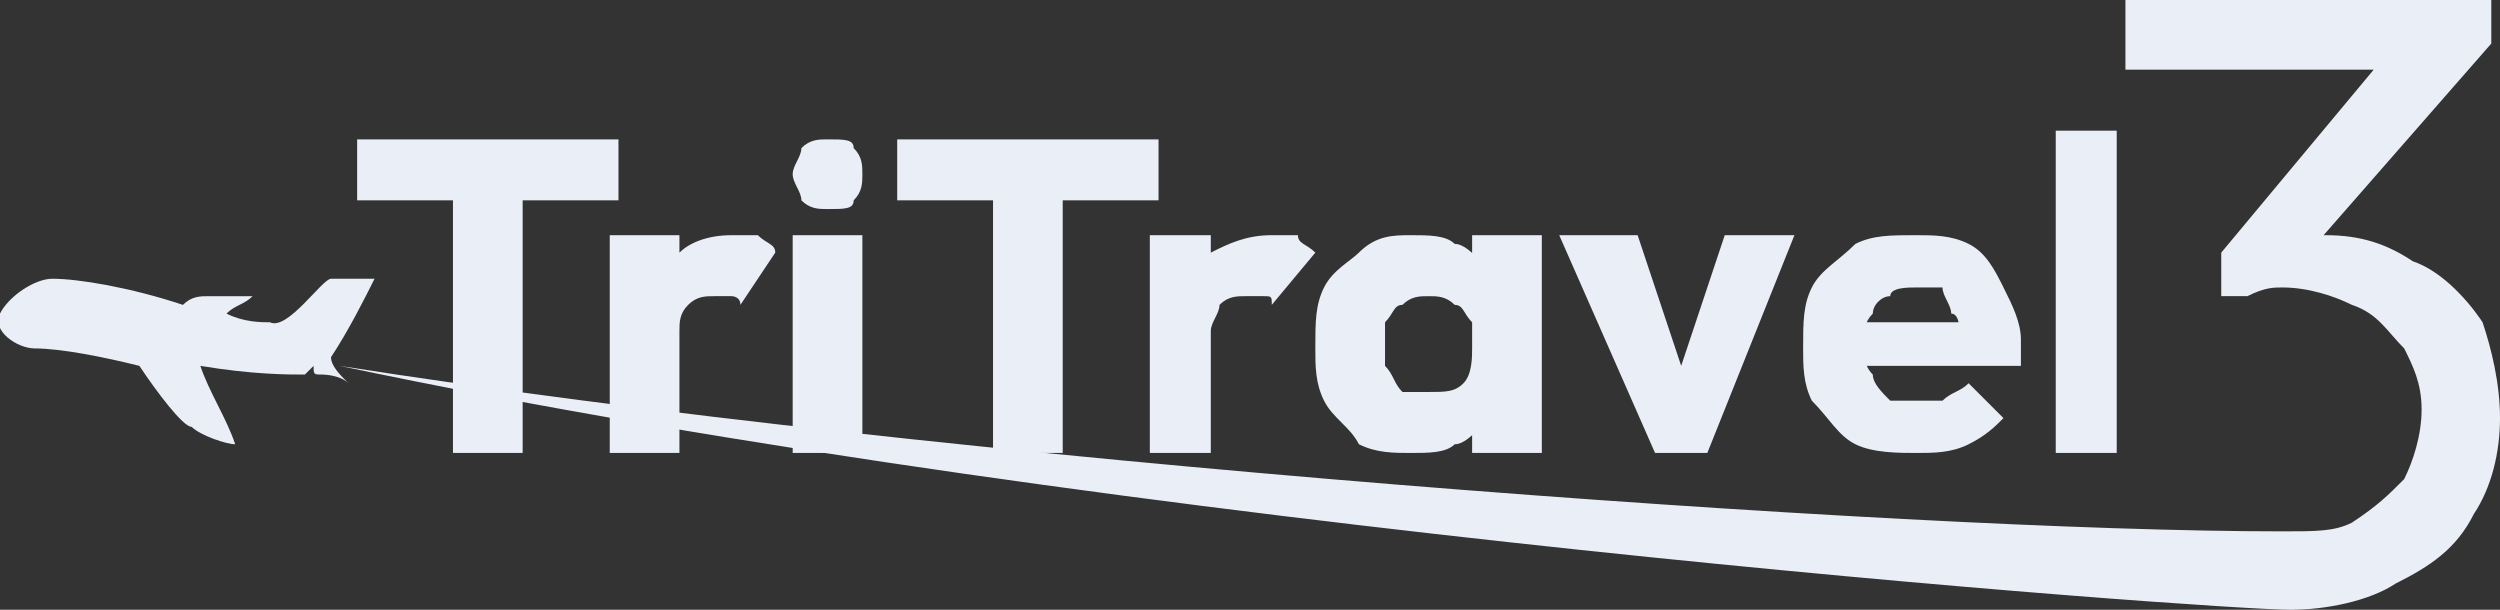 <?xml version="1.0" encoding="UTF-8"?>
<!DOCTYPE svg PUBLIC "-//W3C//DTD SVG 1.1//EN" "http://www.w3.org/Graphics/SVG/1.1/DTD/svg11.dtd">
<!-- Creator: CorelDRAW X7 -->
<svg xmlns="http://www.w3.org/2000/svg" xml:space="preserve" width="287px" height="70px" version="1.1" shape-rendering="geometricPrecision" text-rendering="geometricPrecision" image-rendering="optimizeQuality" fill-rule="evenodd" clip-rule="evenodd"
viewBox="0 0 287 70"
 xmlns:xlink="http://www.w3.org/1999/xlink">
 <rect x="0" y="0" width="287" height="70" fill="#333333" stroke="none"/>
 <g id="Layer_x0020_1">
  <g id="_2852127462656">
   <path fill="#EAEEF7" fill-rule="nonzero" d="M52 52l0 -35 8 0 0 35 -8 0zm-11 -29l0 -7 30 0 0 7 -30 0zm29 29l0 -25 8 0 0 25 -8 0zm8 -14l-3 -2c0,-3 1,-5 3,-7 1,-1 3,-2 6,-2 1,0 2,0 3,0 1,1 2,1 2,2l-4 6c0,-1 -1,-1 -1,-1 -1,0 -1,0 -2,0 -1,0 -2,0 -3,1 -1,1 -1,2 -1,3zm13 14l0 -25 8 0 0 25 -8 0zm4 -28c-1,0 -2,0 -3,-1 0,-1 -1,-2 -1,-3 0,-1 1,-2 1,-3 1,-1 2,-1 3,-1 2,0 3,0 3,1 1,1 1,2 1,3 0,1 0,2 -1,3 0,1 -1,1 -3,1zm19 28l0 -35 8 0 0 35 -8 0zm-11 -29l0 -7 30 0 0 7 -30 0zm29 29l0 -25 7 0 0 25 -7 0zm7 -14l-3 -2c1,-3 2,-5 3,-7 2,-1 4,-2 7,-2 1,0 2,0 3,0 0,1 1,1 2,2l-5 6c0,-1 0,-1 -1,-1 0,0 -1,0 -2,0 -1,0 -2,0 -3,1 0,1 -1,2 -1,3zm23 14c-2,0 -4,0 -6,-1 -1,-2 -3,-3 -4,-5 -1,-2 -1,-4 -1,-6 0,-3 0,-5 1,-7 1,-2 3,-3 4,-4 2,-2 4,-2 6,-2 2,0 4,0 5,1 1,0 2,1 3,2 1,2 1,3 1,4l0 11c0,1 0,2 -1,4 -1,1 -2,2 -3,2 -1,1 -3,1 -5,1zm2 -7c2,0 3,0 4,-1 1,-1 1,-3 1,-4 0,-2 0,-3 0,-3 -1,-1 -1,-2 -2,-2 -1,-1 -2,-1 -3,-1 -1,0 -2,0 -3,1 -1,0 -1,1 -2,2 0,0 0,1 0,3 0,1 0,2 0,2 1,1 1,2 2,3 1,0 2,0 3,0zm5 7l0 -7 1 -6 -1 -6 0 -6 8 0 0 25 -8 0zm21 0l-11 -25 9 0 7 21 -4 0 7 -21 8 0 -10 25 -6 0zm30 0c-2,0 -5,0 -7,-1 -2,-1 -3,-3 -5,-5 -1,-2 -1,-4 -1,-6 0,-3 0,-5 1,-7 1,-2 3,-3 5,-5 2,-1 4,-1 7,-1 2,0 4,0 6,1 2,1 3,3 4,5 1,2 2,4 2,6 0,0 0,1 0,1 0,1 0,1 0,2l-21 0 0 -5 17 0 -3 2c0,-1 0,-3 -1,-3 0,-1 -1,-2 -1,-3 -1,0 -2,0 -3,0 -1,0 -3,0 -3,1 -1,0 -2,1 -2,2 -1,1 -1,2 -1,3 0,2 0,3 1,4 0,1 1,2 2,3 1,0 2,0 3,0 1,0 2,0 3,0 1,-1 2,-1 3,-2l4 4c-1,1 -2,2 -4,3 -2,1 -4,1 -6,1zm16 0l0 -37 7 0 0 37 -7 0z"/>
   <path fill="#EAEEF7" d="M38 41c0,1 1,2 2,3 -1,-1 -3,-1 -3,-1 -1,0 -1,0 -1,-1 -1,1 -1,1 -1,1 -2,0 -6,0 -12,-1 1,3 3,6 4,9 -1,0 -4,-1 -5,-2 -1,0 -4,-4 -6,-7 -4,-1 -9,-2 -12,-2 -2,0 -5,-2 -4,-4 1,-2 4,-4 6,-4 3,0 9,1 15,3 1,-1 2,-1 3,-1 1,0 4,0 5,0 -1,1 -2,1 -3,2 2,1 4,1 5,1 2,1 6,-5 7,-5 2,0 3,0 5,0 -1,2 -3,6 -5,9z"/>
   <path fill="#EAEEF7" fill-rule="nonzero" d="M263 70c-9,0 -134,-9 -224,-28 70,11 179,19 223,19 4,0 6,0 8,-1 3,-2 4,-3 6,-5 1,-2 2,-5 2,-8 0,-3 -1,-5 -2,-7 -2,-2 -3,-4 -6,-5 -2,-1 -5,-2 -8,-2 -1,0 -2,0 -4,1 -1,0 -2,0 -3,0l4 -5c1,-1 3,-1 4,-2 1,0 3,0 4,0 4,0 7,1 10,3 3,1 6,4 8,7 1,3 2,7 2,11 0,4 -1,8 -3,11 -2,4 -5,6 -9,8 -3,2 -8,3 -12,3zm-8 -36l0 -5 20 -24 11 0 -21 24 -10 5zm-11 -26l0 -8 42 0 0 5 -8 3 -34 0z"/>
  </g>
 </g>
</svg>
